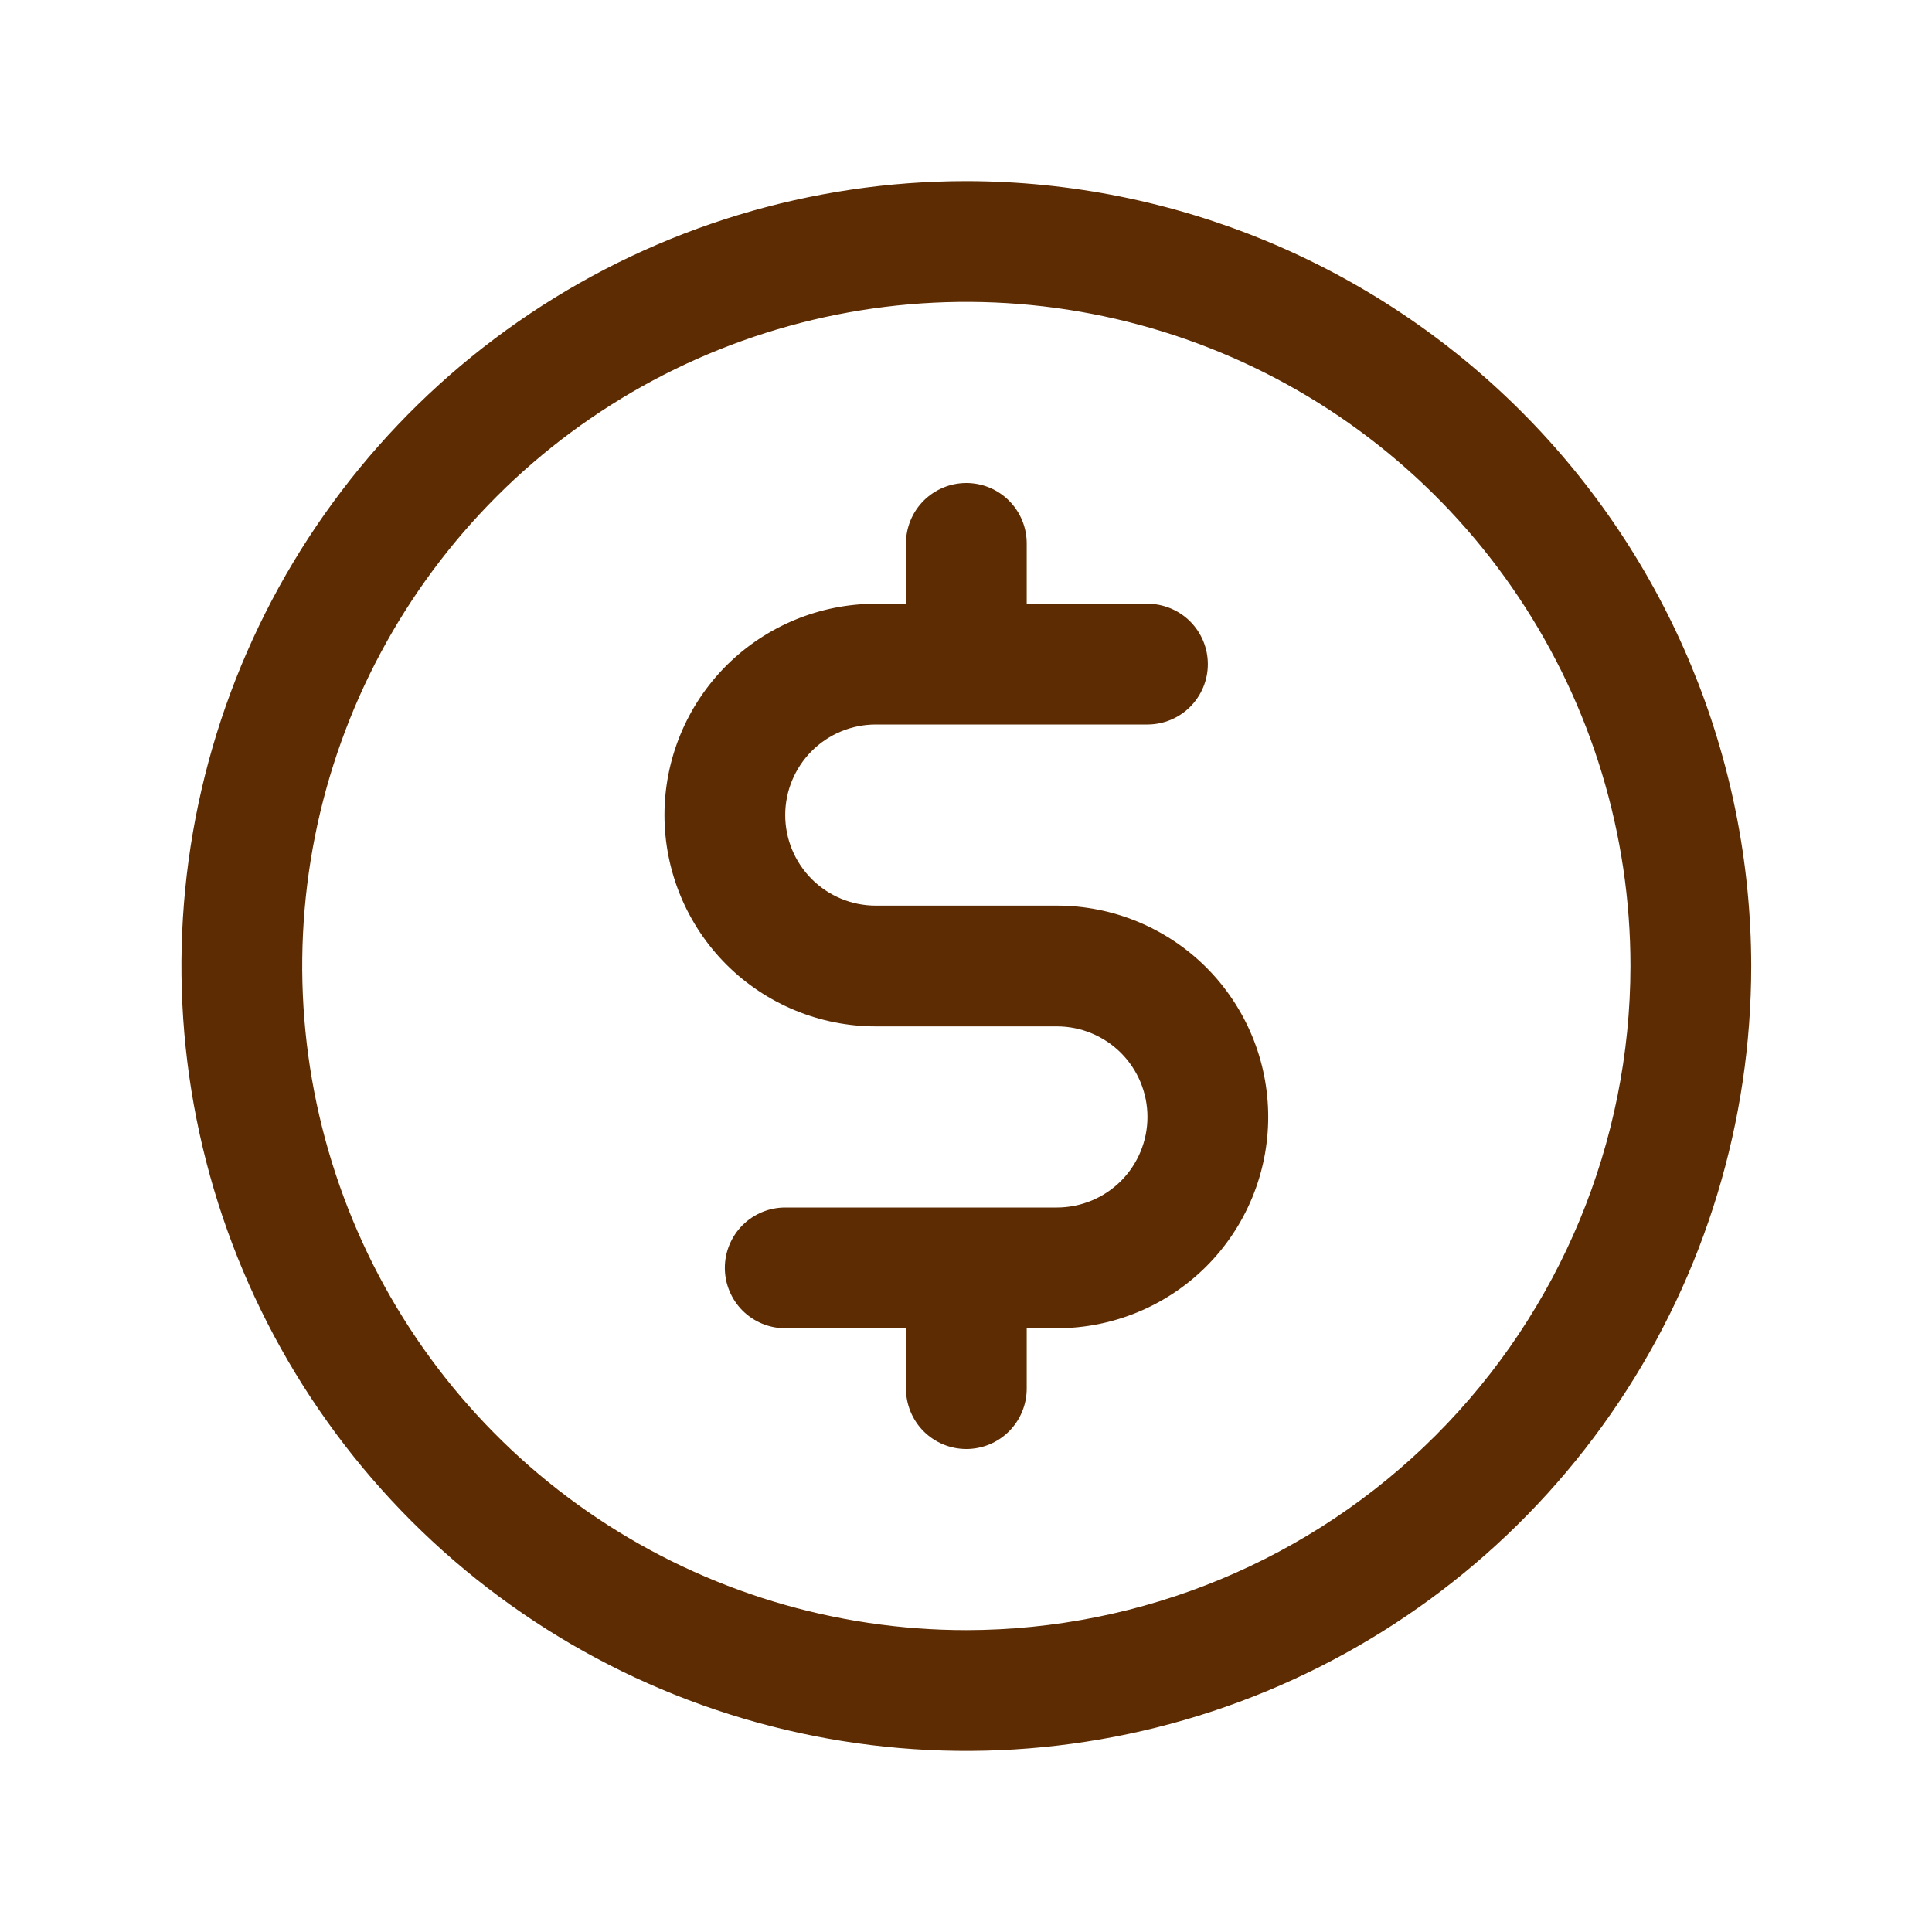 <svg width="40" height="40" viewBox="0 0 40 40" fill="none" xmlns="http://www.w3.org/2000/svg">
<g id="icons">
<path id="Vector" d="M20.007 3.75C16.793 3.75 13.651 4.703 10.979 6.489C8.307 8.274 6.224 10.812 4.994 13.781C3.764 16.751 3.442 20.018 4.069 23.17C4.696 26.322 6.244 29.218 8.517 31.491C10.789 33.763 13.685 35.311 16.837 35.938C19.989 36.565 23.256 36.243 26.226 35.013C29.195 33.783 31.733 31.7 33.518 29.028C35.304 26.356 36.257 23.214 36.257 20C36.252 15.692 34.539 11.561 31.492 8.515C28.446 5.468 24.315 3.755 20.007 3.75ZM20.007 33.75C17.288 33.75 14.629 32.944 12.368 31.433C10.107 29.922 8.344 27.774 7.304 25.262C6.263 22.749 5.991 19.985 6.521 17.317C7.052 14.65 8.361 12.2 10.284 10.277C12.207 8.354 14.657 7.045 17.325 6.514C19.992 5.984 22.756 6.256 25.269 7.297C27.781 8.337 29.929 10.1 31.44 12.361C32.951 14.622 33.757 17.28 33.757 20C33.753 23.645 32.303 27.14 29.725 29.718C27.147 32.296 23.652 33.746 20.007 33.75ZM26.257 23.125C26.257 24.285 25.796 25.398 24.976 26.219C24.155 27.039 23.042 27.5 21.882 27.5H21.257V28.75C21.257 29.081 21.125 29.399 20.891 29.634C20.657 29.868 20.338 30 20.007 30C19.675 30 19.358 29.868 19.123 29.634C18.889 29.399 18.757 29.081 18.757 28.75V27.5H16.257C15.925 27.5 15.608 27.368 15.373 27.134C15.139 26.899 15.007 26.581 15.007 26.25C15.007 25.919 15.139 25.601 15.373 25.366C15.608 25.132 15.925 25 16.257 25H21.882C22.379 25 22.856 24.802 23.208 24.451C23.559 24.099 23.757 23.622 23.757 23.125C23.757 22.628 23.559 22.151 23.208 21.799C22.856 21.448 22.379 21.25 21.882 21.25H18.132C16.972 21.25 15.859 20.789 15.038 19.969C14.218 19.148 13.757 18.035 13.757 16.875C13.757 15.715 14.218 14.602 15.038 13.781C15.859 12.961 16.972 12.5 18.132 12.5H18.757V11.25C18.757 10.918 18.889 10.601 19.123 10.366C19.358 10.132 19.675 10 20.007 10C20.338 10 20.657 10.132 20.891 10.366C21.125 10.601 21.257 10.918 21.257 11.25V12.5H23.757C24.088 12.5 24.407 12.632 24.641 12.866C24.875 13.101 25.007 13.418 25.007 13.75C25.007 14.082 24.875 14.399 24.641 14.634C24.407 14.868 24.088 15 23.757 15H18.132C17.635 15 17.158 15.197 16.806 15.549C16.455 15.901 16.257 16.378 16.257 16.875C16.257 17.372 16.455 17.849 16.806 18.201C17.158 18.552 17.635 18.75 18.132 18.75H21.882C23.042 18.75 24.155 19.211 24.976 20.031C25.796 20.852 26.257 21.965 26.257 23.125Z" fill="#5D2C02"/>
</g>
</svg>
